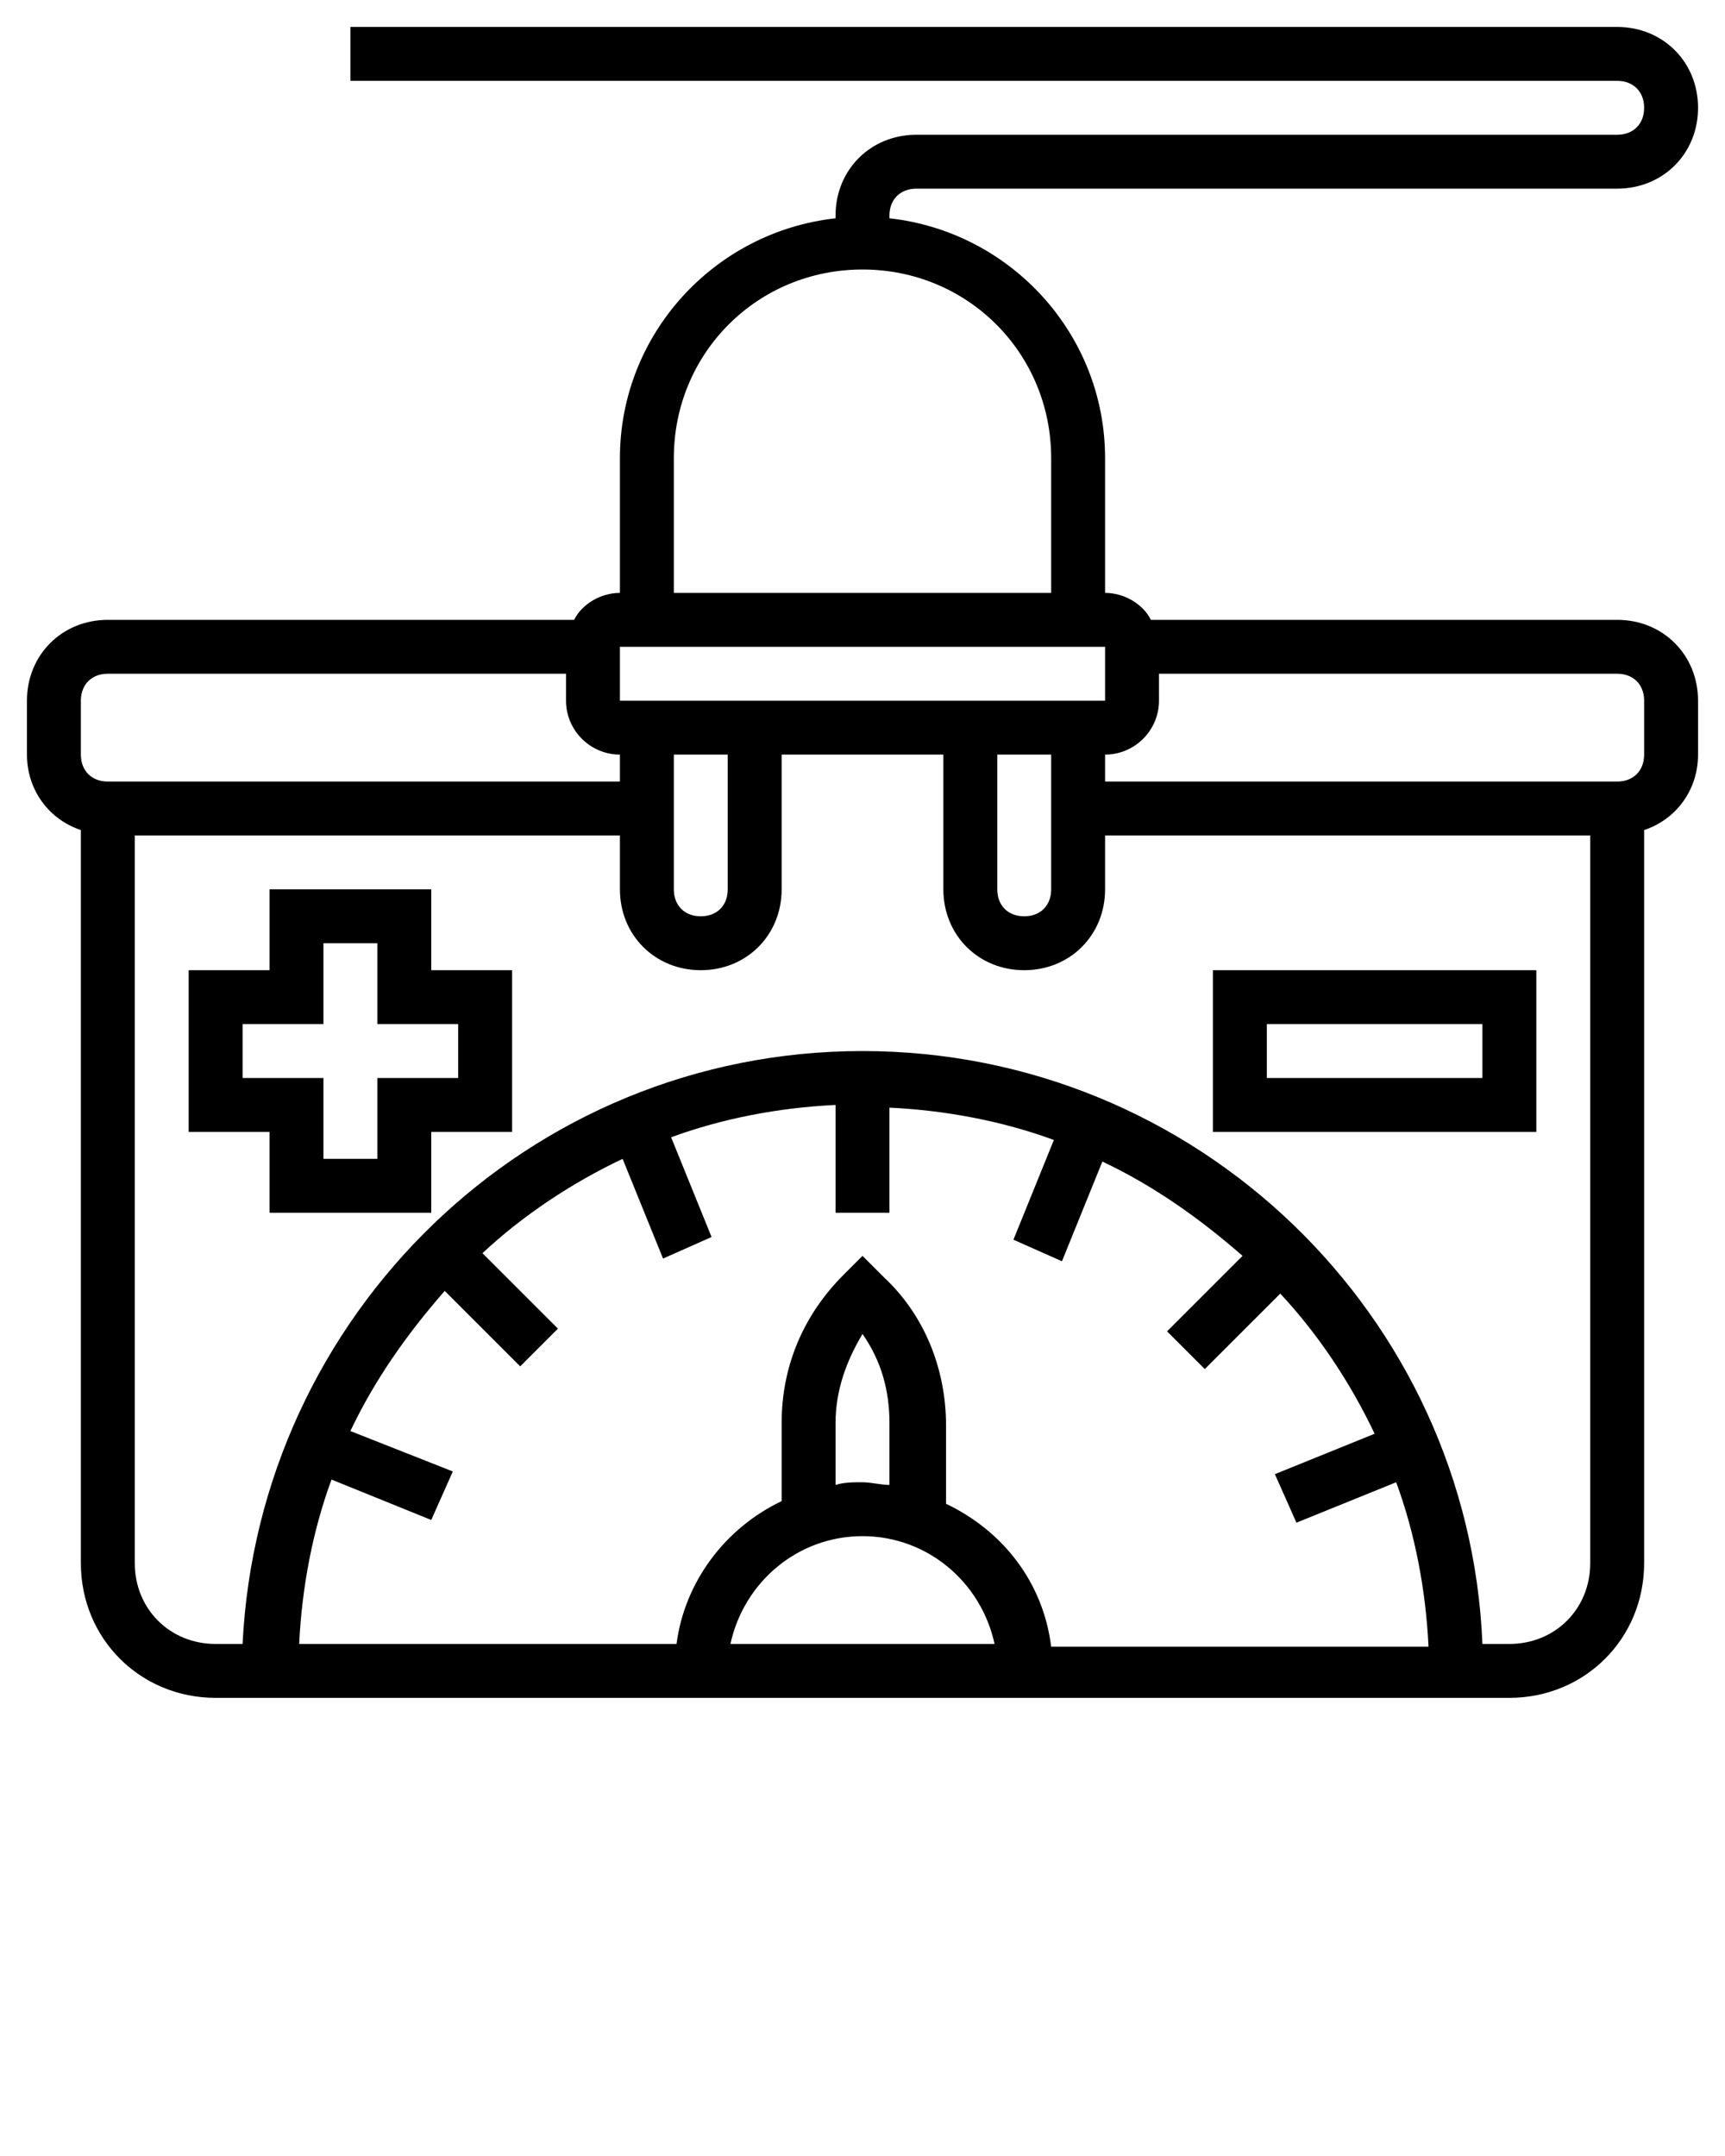 <?xml version="1.0" encoding="utf-8"?>
<!-- Generator: Adobe Illustrator 25.2.0, SVG Export Plug-In . SVG Version: 6.00 Build 0)  -->
<svg version="1.1" id="Layer_1" xmlns="http://www.w3.org/2000/svg" xmlns:xlink="http://www.w3.org/1999/xlink" x="0px" y="0px"
	 viewBox="0 0 64 80" style="enable-background:new 0 0 64 80;" xml:space="preserve">
<g>
	<path d="M60,23H42.7c-0.3-0.6-1-1-1.7-1v-5c0-4.6-3.5-8.4-8-8.9V8c0-0.6,0.4-1,1-1h26c1.7,0,3-1.3,3-3s-1.3-3-3-3H13v2h47
		c0.6,0,1,0.4,1,1s-0.4,1-1,1H34c-1.7,0-3,1.3-3,3v0.1c-4.5,0.5-8,4.3-8,8.9v5c-0.7,0-1.4,0.4-1.7,1H4c-1.7,0-3,1.3-3,3v2
		c0,1.3,0.8,2.4,2,2.8V58c0,2.8,2.2,5,5,5h48c2.8,0,5-2.2,5-5V30.8c1.2-0.4,2-1.5,2-2.8v-2C63,24.3,61.7,23,60,23z M25,17
		c0-3.9,3.1-7,7-7s7,3.1,7,7v5H25V17z M23,24h18l0,2H23V24z M37,28h2v5c0,0.6-0.4,1-1,1s-1-0.4-1-1V28z M25,28h2v5c0,0.6-0.4,1-1,1
		s-1-0.4-1-1V28z M3,26c0-0.6,0.4-1,1-1h17v1c0,1.1,0.9,2,2,2v1H4c-0.6,0-1-0.4-1-1V26z M12.3,54.9l3.7,1.5l0.8-1.8L13,53.1
		c0.9-1.9,2.1-3.6,3.5-5.2l2.8,2.8l1.4-1.4l-2.8-2.8c1.5-1.4,3.3-2.6,5.2-3.5l1.5,3.7l1.8-0.8l-1.5-3.7c1.9-0.7,4-1.1,6.1-1.2V45h2
		v-3.9c2.1,0.1,4.2,0.5,6.1,1.2l-1.5,3.7l1.8,0.8l1.5-3.7c1.9,0.9,3.6,2.1,5.2,3.5l-2.8,2.8l1.4,1.4l2.8-2.8
		c1.4,1.5,2.6,3.3,3.5,5.2l-3.7,1.5l0.8,1.8l3.7-1.5c0.7,1.9,1.1,4,1.2,6.1h-14c-0.3-2.4-1.8-4.3-3.9-5.3v-2.9
		c0-2.1-0.8-4.1-2.3-5.5L32,46.6l-0.7,0.7c-1.5,1.5-2.3,3.4-2.3,5.5v2.9c-2.1,1-3.6,3-3.9,5.3h-14C11.2,58.9,11.6,56.8,12.3,54.9z
		 M33,55.1c-0.3,0-0.7-0.1-1-0.1s-0.7,0-1,0.1v-2.3c0-1.2,0.4-2.3,1-3.3c0.7,1,1,2.1,1,3.3V55.1z M32,57c2.4,0,4.4,1.7,4.9,4h-9.8
		C27.6,58.7,29.6,57,32,57z M56,61h-1c-0.5-12.2-10.6-22-23-22S9.6,48.8,9,61H8c-1.7,0-3-1.3-3-3V31h18v2c0,1.7,1.3,3,3,3s3-1.3,3-3
		v-5h6v5c0,1.7,1.3,3,3,3s3-1.3,3-3v-2h18v27C59,59.7,57.7,61,56,61z M61,28c0,0.6-0.4,1-1,1H41v-1c1.1,0,2-0.9,2-2v-1h17
		c0.6,0,1,0.4,1,1V28z"/>
	<path d="M45,42h12v-6H45V42z M47,38h8v2h-8V38z"/>
	<path d="M16,33h-6v3H7v6h3v3h6v-3h3v-6h-3V33z M17,38v2h-3v3h-2v-3H9v-2h3v-3h2v3H17z"/>
</g>
</svg>

